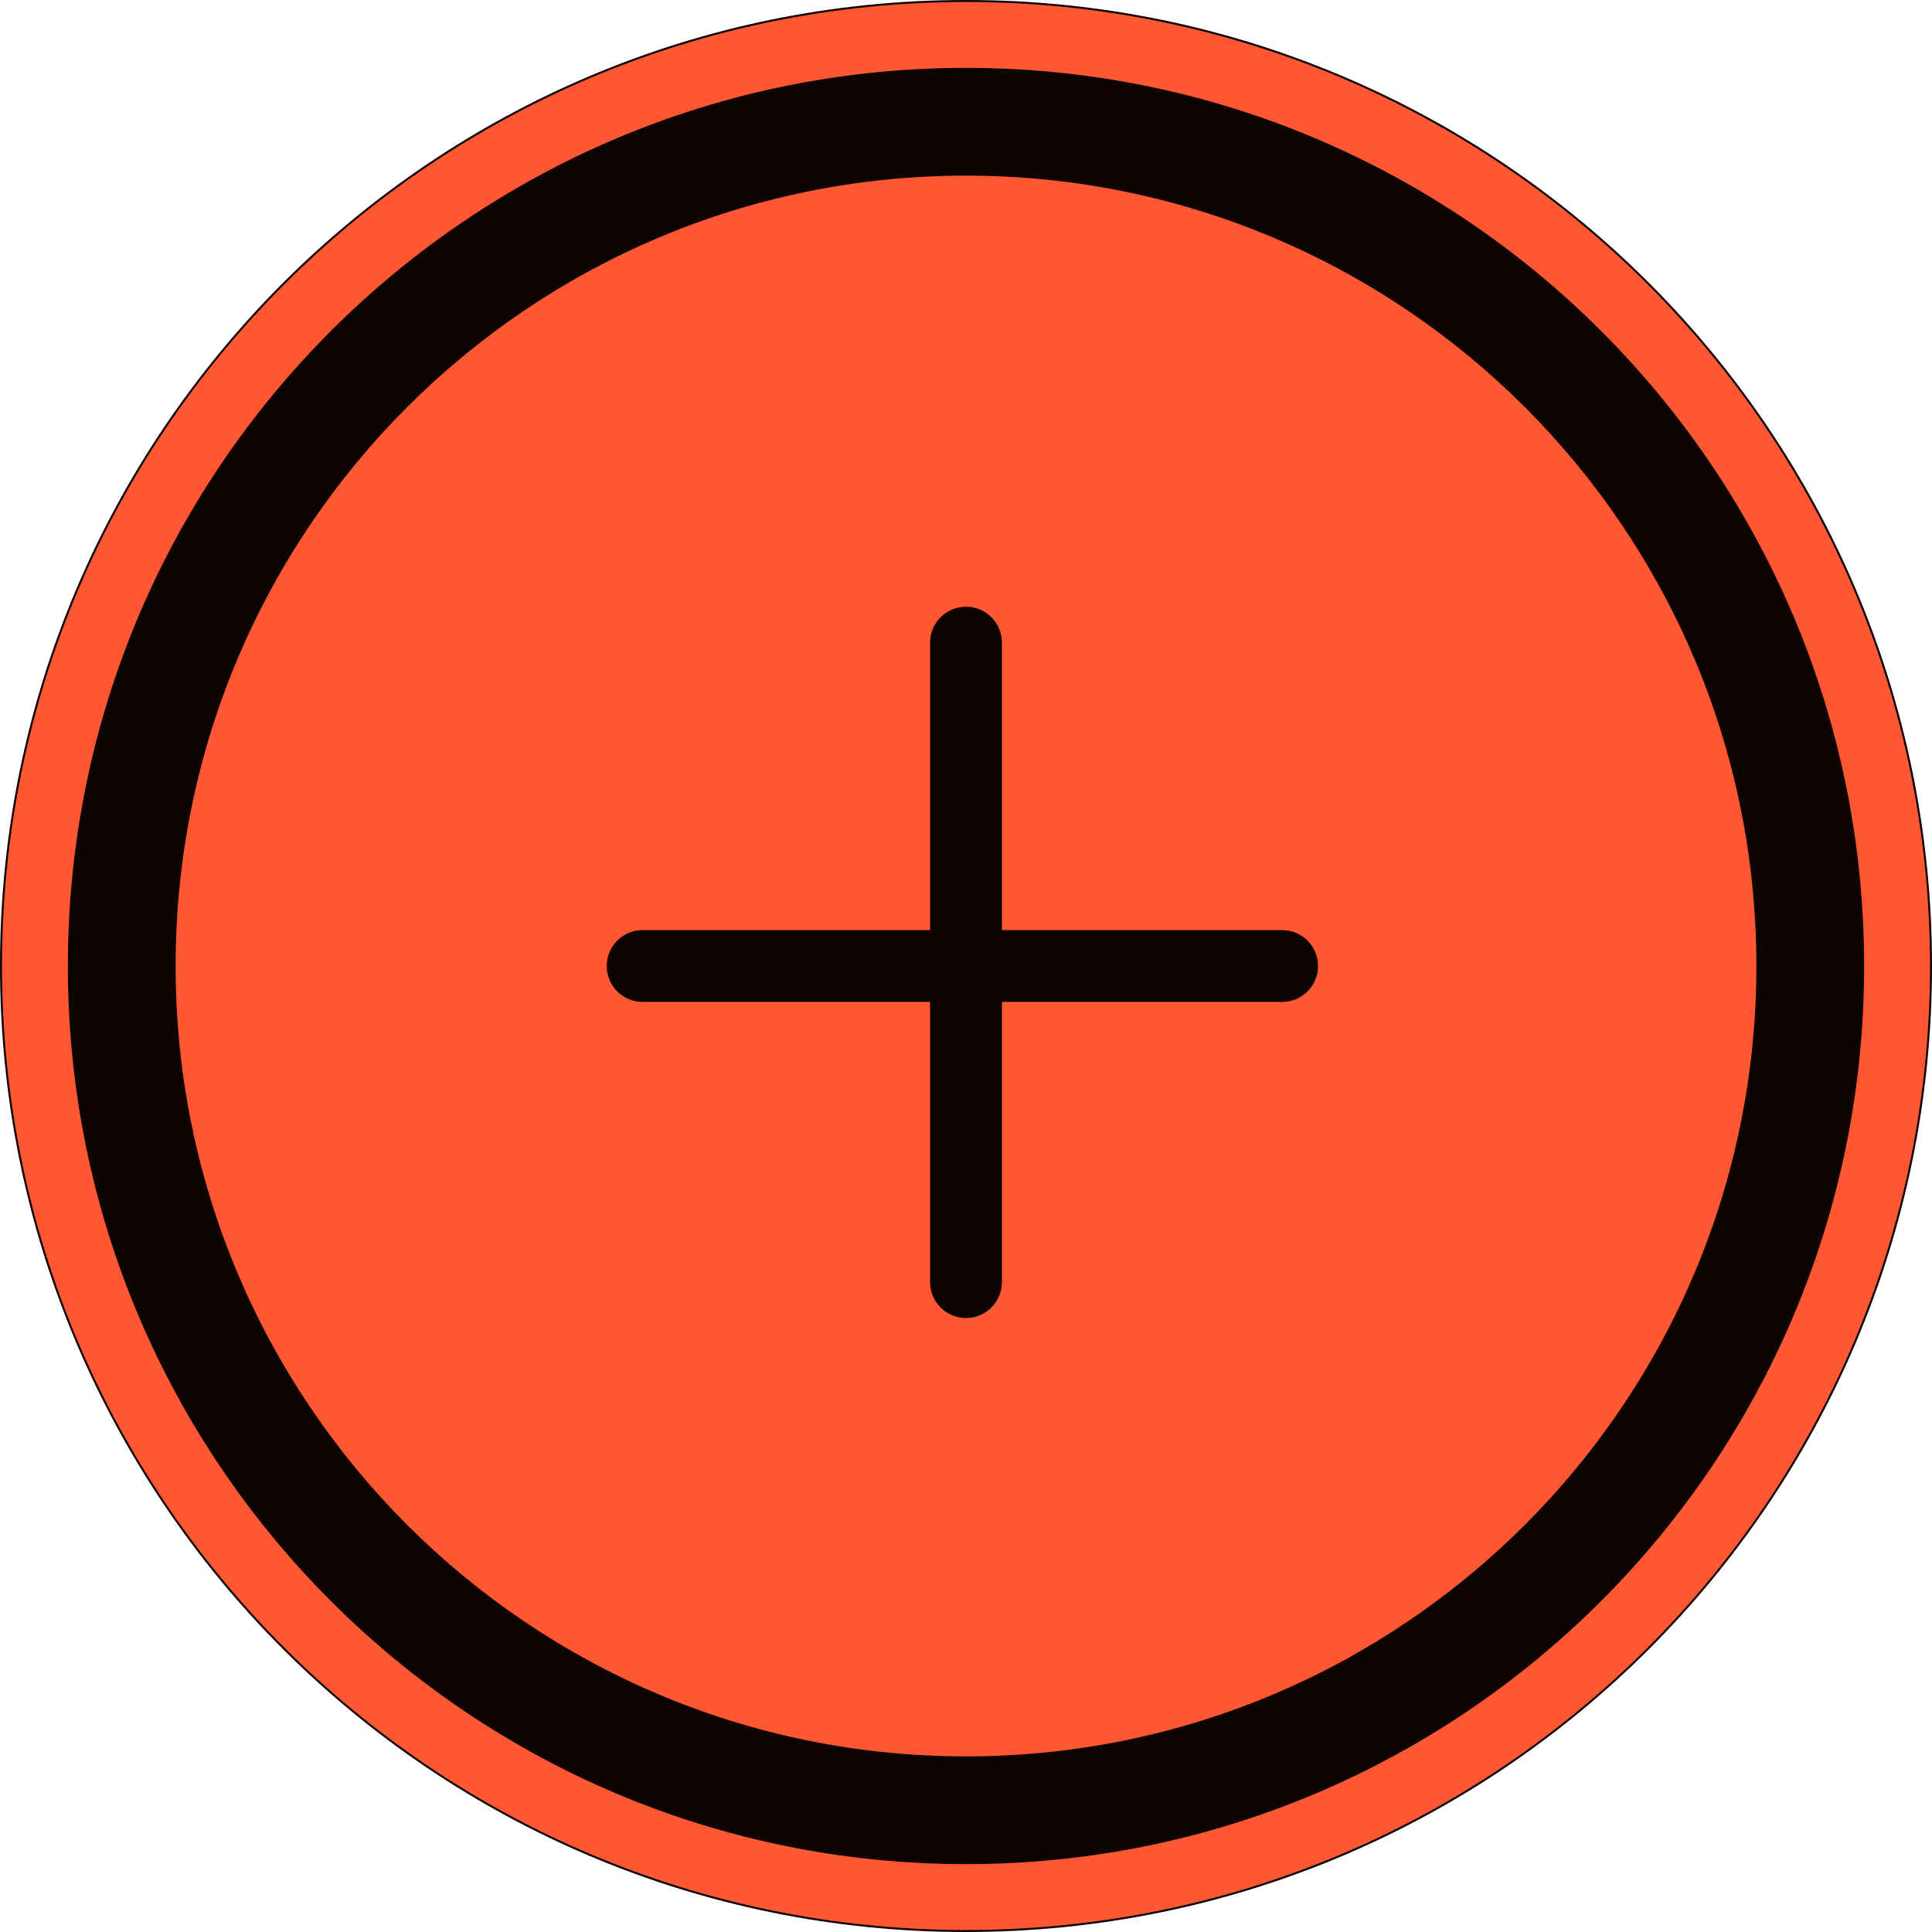 <svg width="88" height="88" viewBox="0 0 88 88" fill="none" xmlns="http://www.w3.org/2000/svg">
<path d="M0 44C0 19.7 19.7 0 44 0C68.3 0 88 19.7 88 44C88 68.3 68.3 88 44 88C19.7 88 0 68.3 0 44Z" fill="#0D0402"/>
<path d="M8 44C8 24.118 24.118 8 44 8C63.882 8 80 24.118 80 44C80 63.882 63.882 80 44 80C24.118 80 8 63.882 8 44Z" fill="#FF5733"/>
<path d="M42.364 29.273C42.364 28.369 43.096 27.636 44 27.636C44.904 27.636 45.636 28.369 45.636 29.273V42.364H58.398C59.302 42.364 60.035 43.096 60.035 44C60.035 44.904 59.302 45.636 58.398 45.636H45.636V58.398C45.636 59.302 44.904 60.035 44 60.035C43.096 60.035 42.364 59.302 42.364 58.398V45.636H29.273C28.369 45.636 27.636 44.904 27.636 44C27.636 43.096 28.369 42.364 29.273 42.364H42.364V29.273Z" fill="#0D0402"/>
<path d="M44 1.591C20.578 1.591 1.591 20.578 1.591 44C1.591 67.422 20.578 86.409 44 86.409C67.422 86.409 86.409 67.422 86.409 44C86.409 20.578 67.422 1.591 44 1.591Z" stroke="#FF5733" stroke-width="3"/>
</svg>
